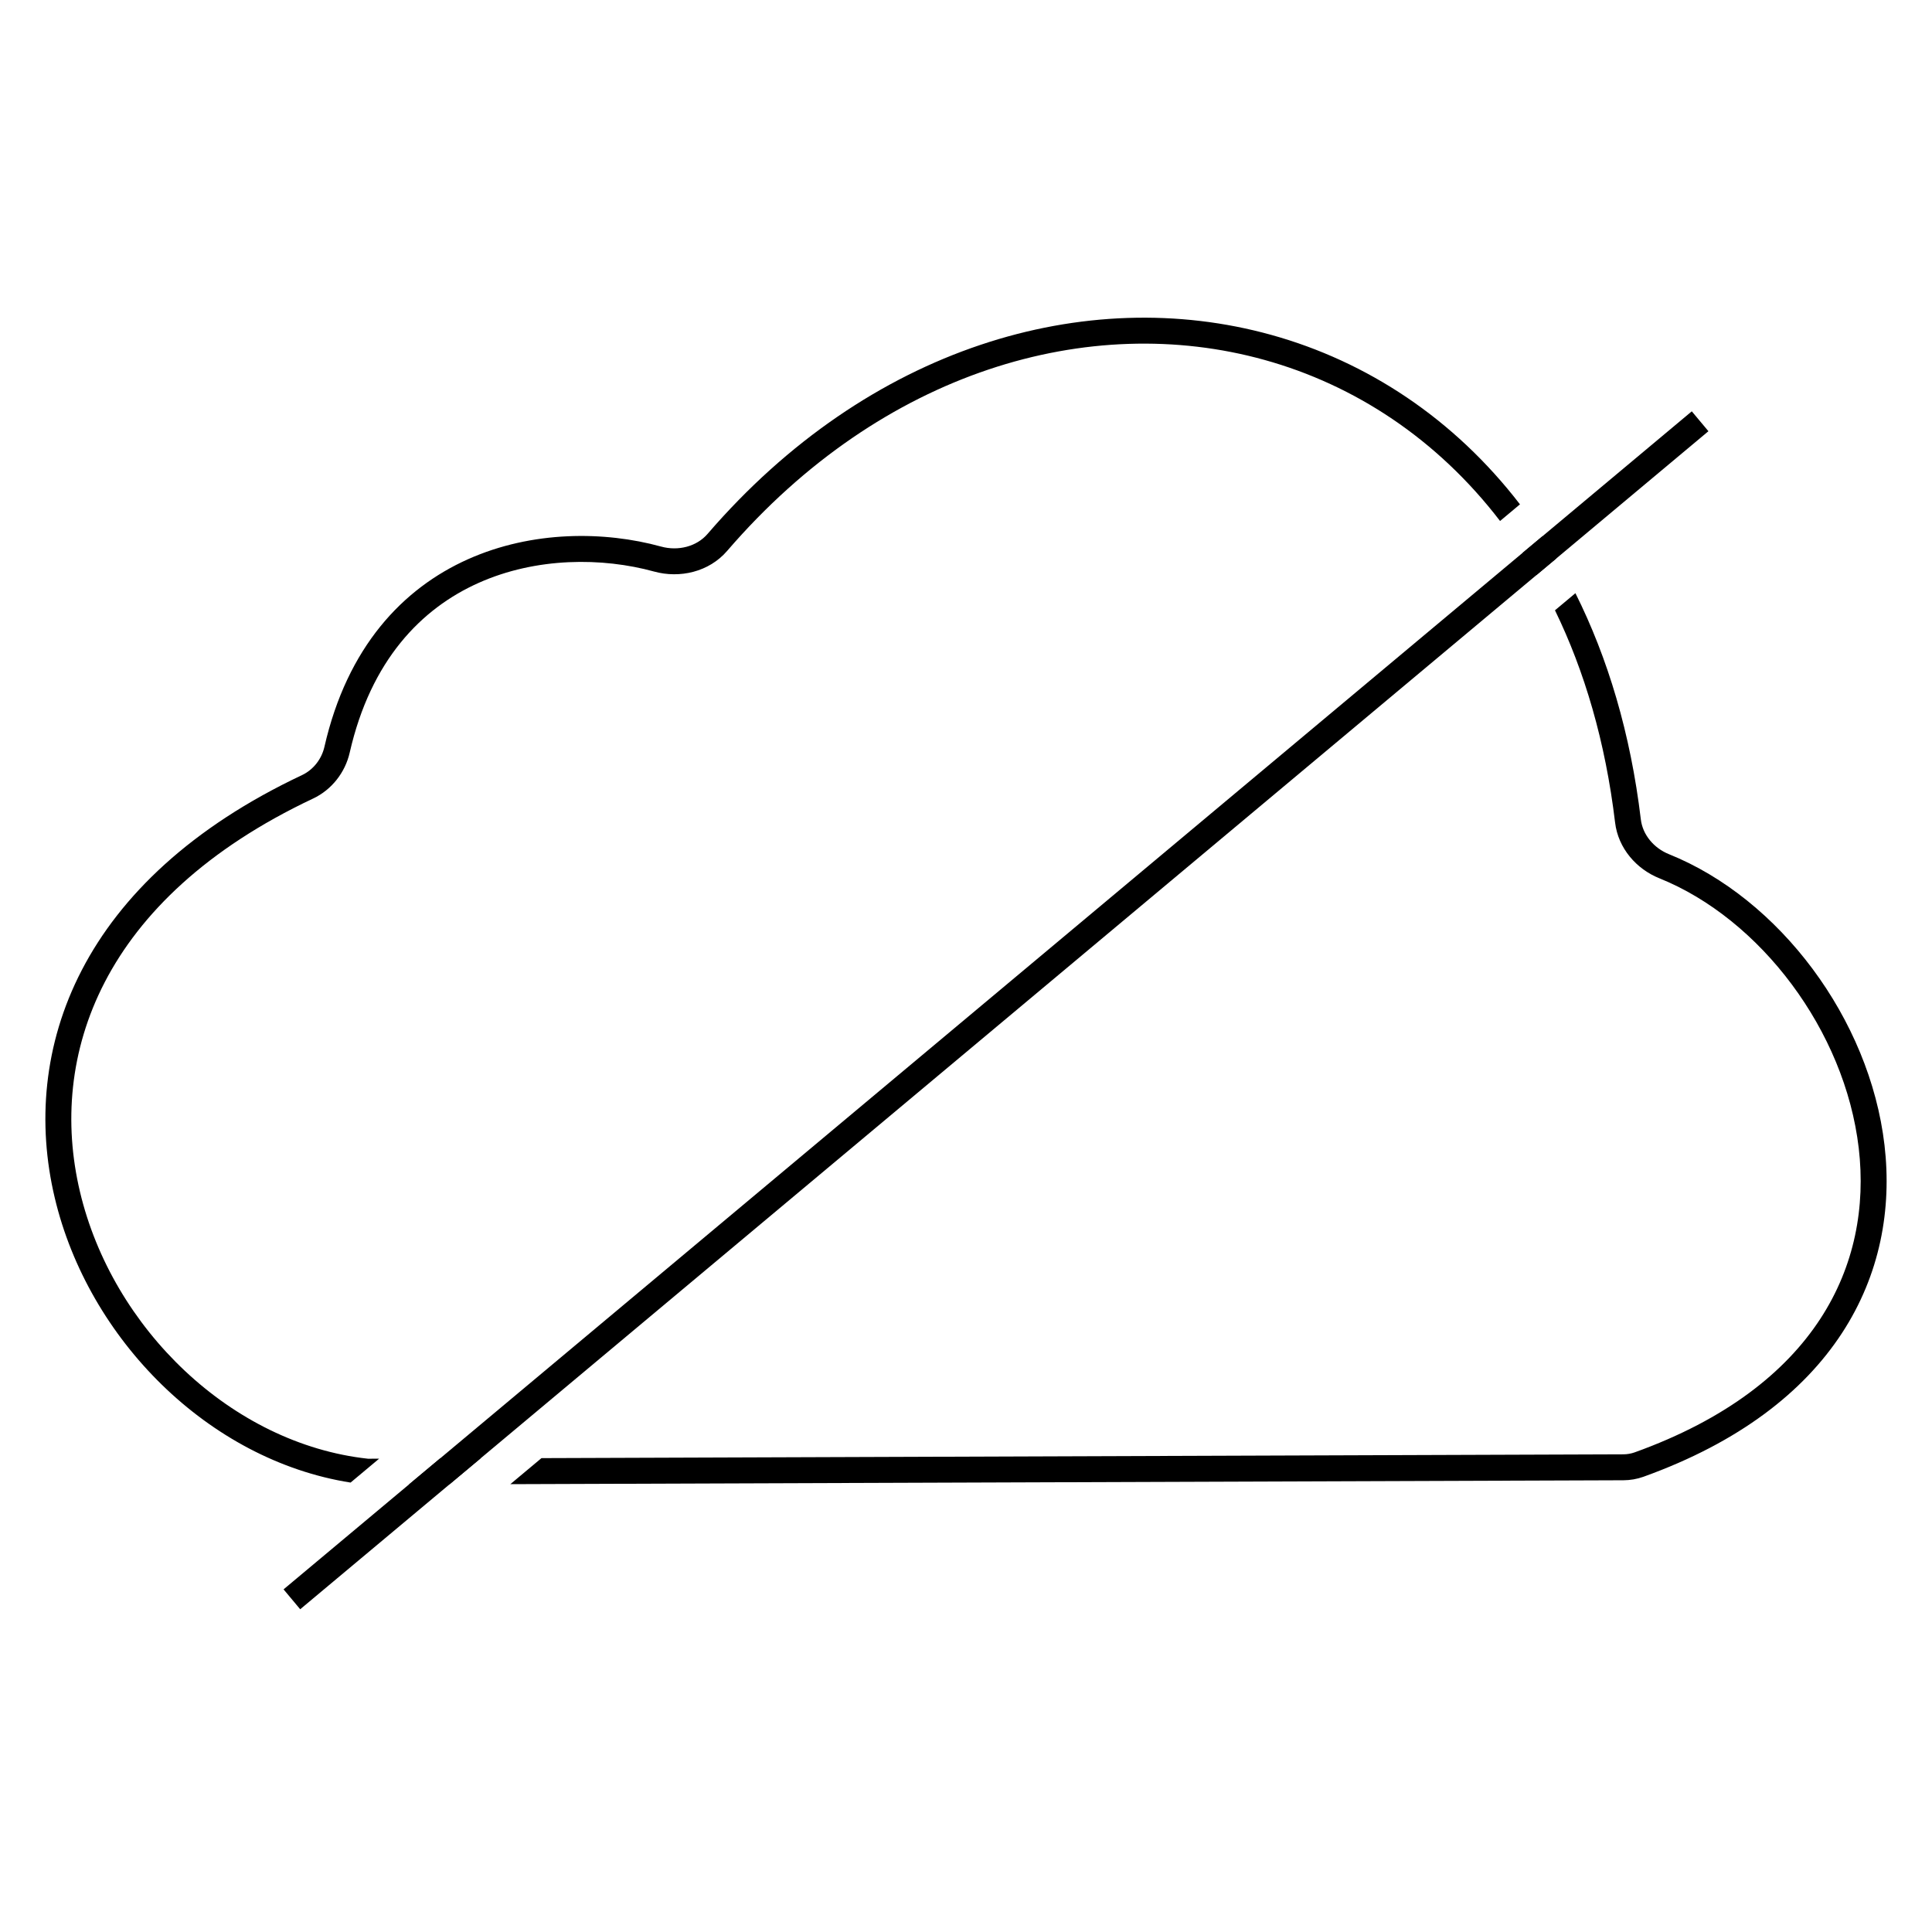 <svg width="149" height="149" viewBox="0 0 149 149" fill="none" xmlns="http://www.w3.org/2000/svg">
<path fill-rule="evenodd" clip-rule="evenodd" d="M131.757 33.256L23.152 124.109L21.869 122.575L130.474 31.722L131.757 33.256Z" fill="black"/>
<path fill-rule="evenodd" clip-rule="evenodd" d="M56.08 42.485C68.058 28.578 84.02 24.012 97.506 27.754C104.473 29.687 110.838 33.855 115.688 40.18L117.223 38.896C112.136 32.288 105.441 27.881 98.041 25.827C83.72 21.853 66.985 26.759 54.565 41.18C53.733 42.146 52.313 42.519 50.978 42.151C46.633 40.955 41.055 40.91 36.09 43.13C31.079 45.37 26.778 49.882 25.019 57.602C24.803 58.55 24.156 59.369 23.297 59.775C14.756 63.802 9.292 69.071 6.311 74.812C3.33 80.554 2.874 86.69 4.22 92.368C6.804 103.277 16.07 112.606 27.038 114.339L29.239 112.497L28.378 112.5C17.863 111.351 8.666 102.462 6.166 91.907C4.92 86.65 5.346 81.01 8.086 75.733C10.827 70.455 15.923 65.463 24.149 61.584C25.585 60.907 26.621 59.572 26.969 58.046C28.593 50.92 32.487 46.931 36.907 44.956C41.373 42.959 46.463 42.983 50.447 44.079C52.419 44.622 54.674 44.118 56.08 42.485ZM33.935 112.481L31.534 114.489L34.664 114.478L37.065 112.47L33.935 112.481ZM41.76 112.454L125.2 112.161C125.493 112.16 125.796 112.107 126.067 112.01C133.148 109.464 137.711 105.806 140.38 101.722C143.048 97.639 143.876 93.052 143.35 88.546C142.29 79.476 135.757 70.866 127.971 67.734C126.202 67.022 124.796 65.421 124.559 63.435C123.814 57.208 122.201 51.746 119.923 47.067L121.5 45.748C123.996 50.734 125.751 56.563 126.545 63.197C126.685 64.368 127.536 65.403 128.717 65.878C137.218 69.298 144.196 78.554 145.337 88.314C145.91 93.225 145.01 98.294 142.054 102.816C139.1 107.336 134.144 111.231 126.744 113.892C126.254 114.068 125.723 114.159 125.207 114.161L39.359 114.462L41.76 112.454ZM120.037 43.061L118.482 44.361C118.141 43.773 117.788 43.199 117.424 42.639L118.968 41.347C119.335 41.905 119.691 42.476 120.037 43.061Z" fill="black"/>
</svg>
